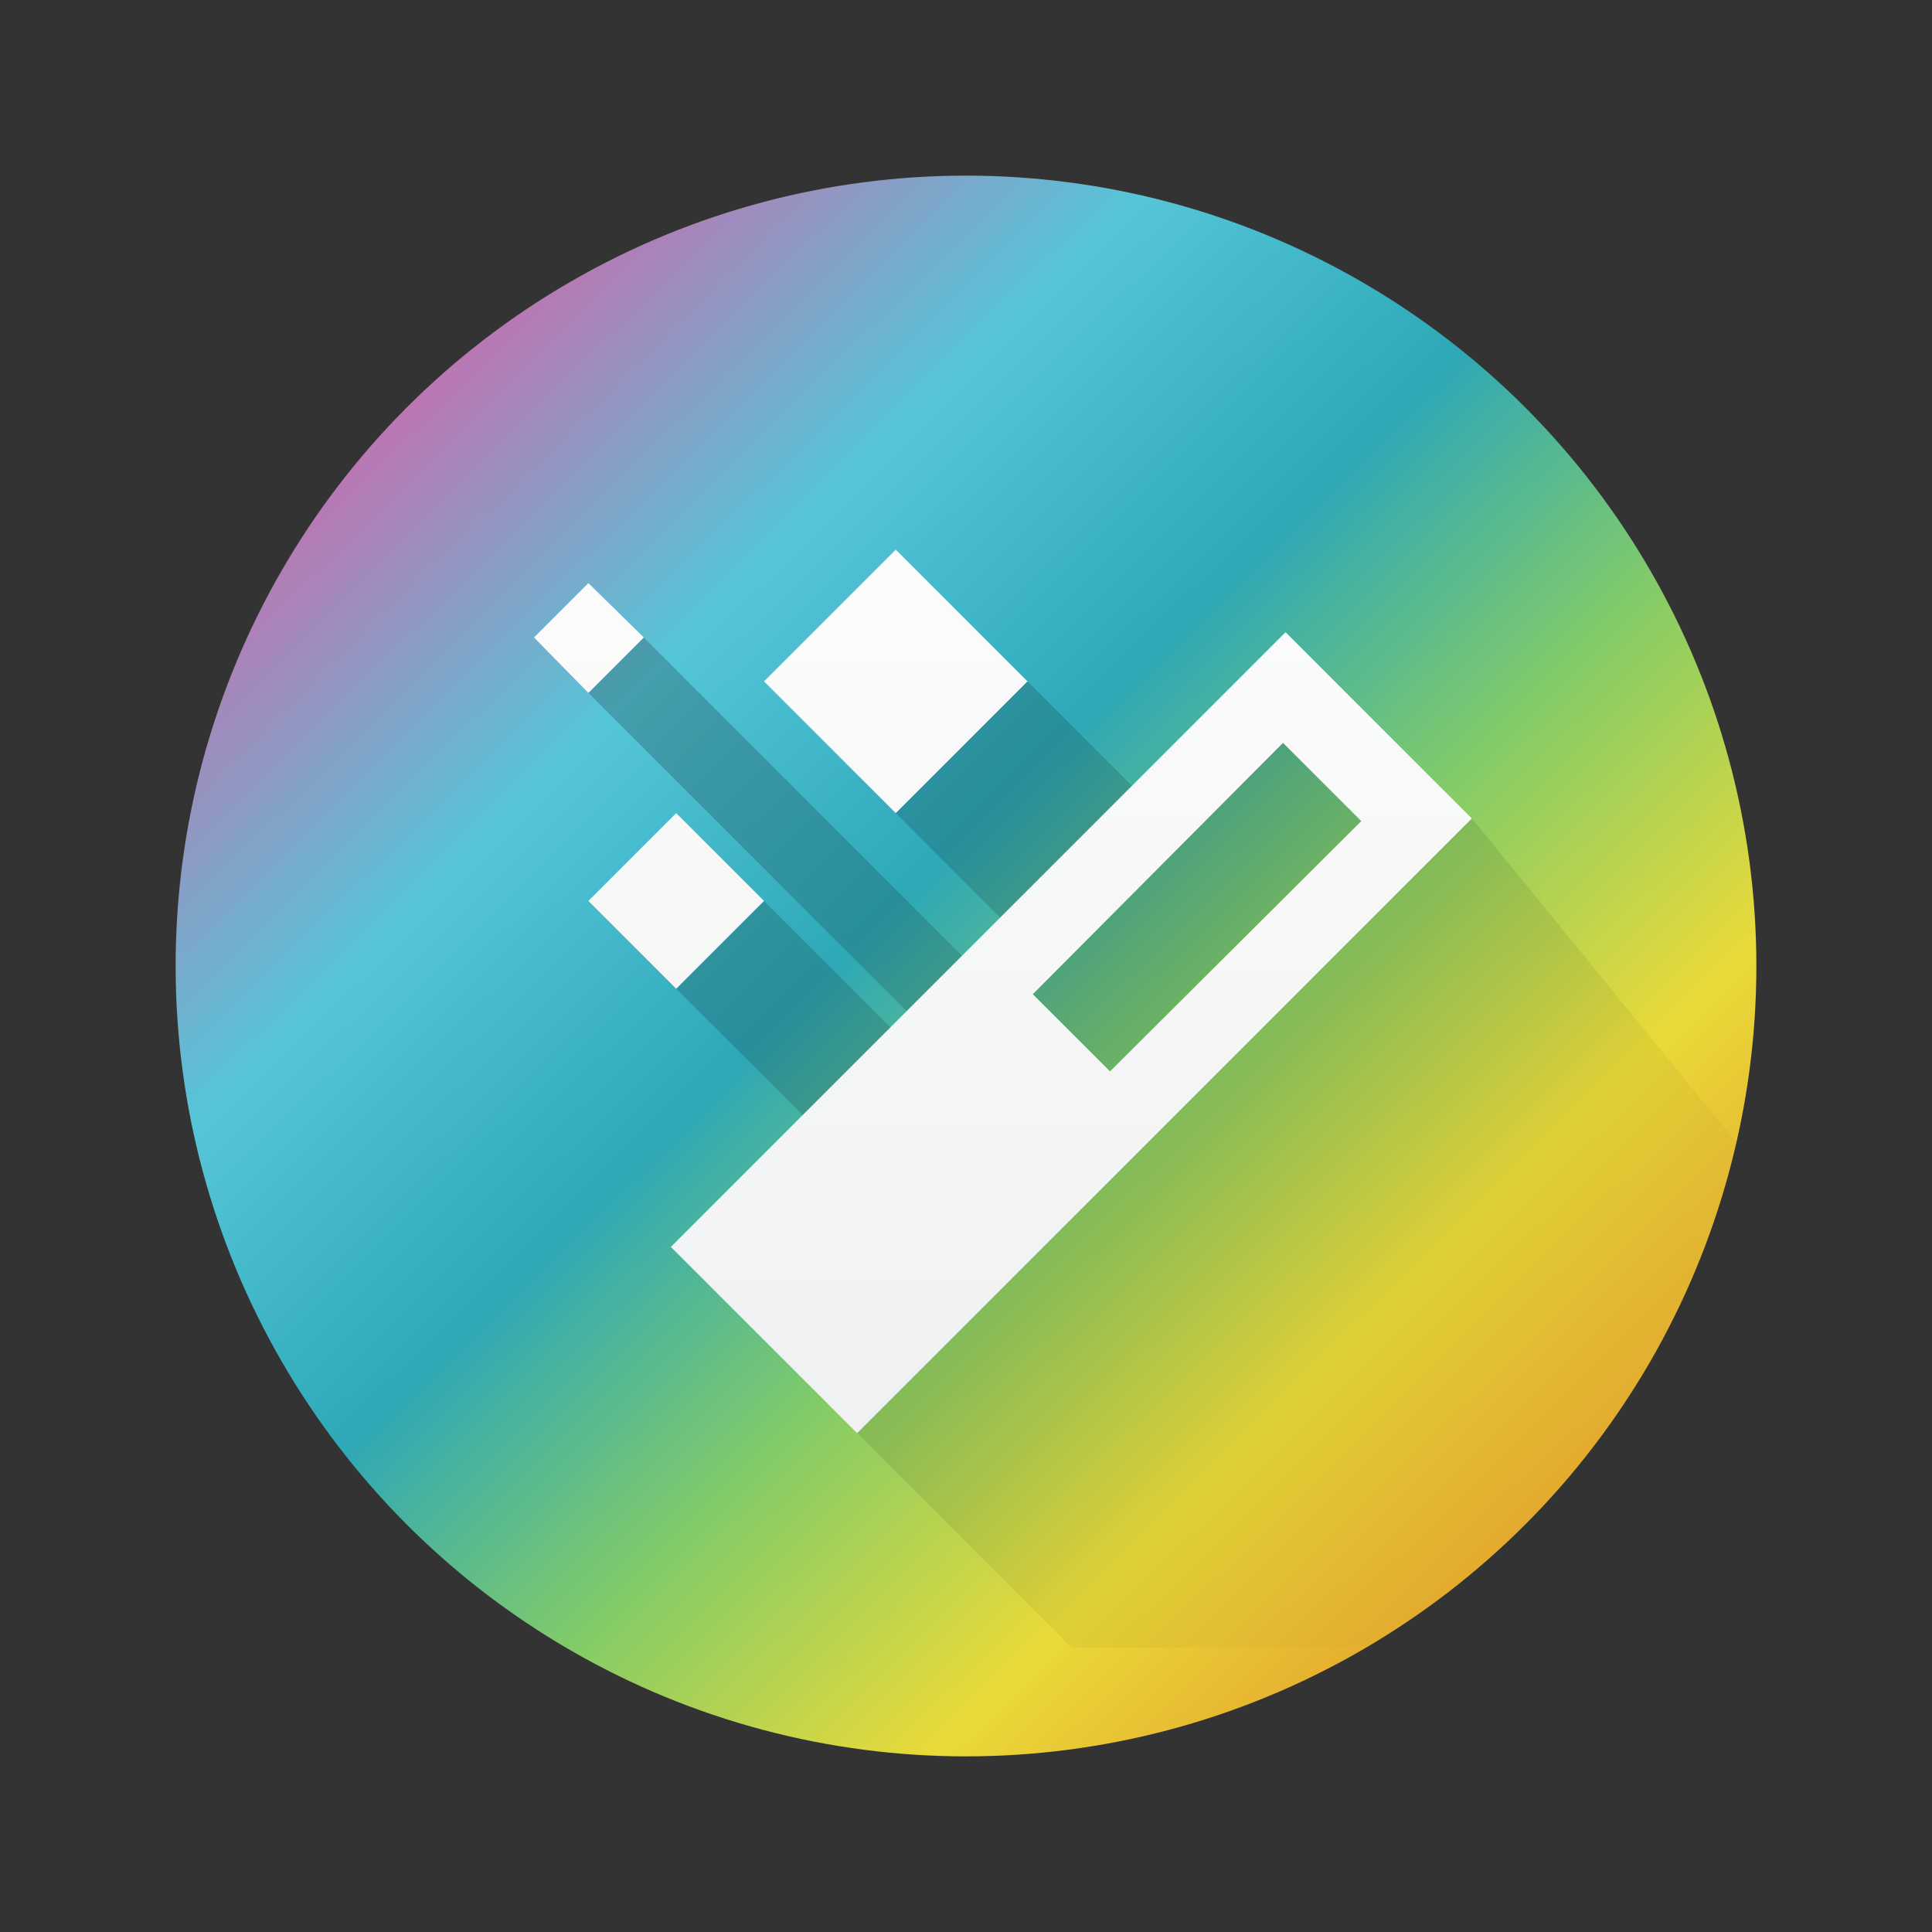 <?xml version="1.0" encoding="UTF-8" standalone="no"?>
<svg
   height="22"
   width="22"
   version="1.1"
   id="svg2224"
   sodipodi:docname="preferences-desktop-effects.svg"
   inkscape:version="1.2.1 (9c6d41e410, 2022-07-14)"
   xmlns:inkscape="http://www.inkscape.org/namespaces/inkscape"
   xmlns:sodipodi="http://sodipodi.sourceforge.net/DTD/sodipodi-0.dtd"
   xmlns:xlink="http://www.w3.org/1999/xlink"
   xmlns="http://www.w3.org/2000/svg"
   xmlns:svg="http://www.w3.org/2000/svg">
  <rect width="100%" height="100%" fill="#333333" stroke="none"/>
  <defs
     id="defs2228">
    <linearGradient
       inkscape:collect="always"
       xlink:href="#linearGradient869"
       id="linearGradient871"
       x1="-17.382"
       y1="2.071"
       x2="-5.212"
       y2="14.432"
       gradientUnits="userSpaceOnUse"
       gradientTransform="matrix(1.134,0,0,1.134,23.739,1.4)" />
    <linearGradient
       inkscape:collect="always"
       id="linearGradient869">
      <stop
         style="stop-color:#d462aa;stop-opacity:1"
         offset="0"
         id="stop865" />
      <stop
         style="stop-color:#55c6d8;stop-opacity:1"
         offset="0.264"
         id="stop879" />
      <stop
         style="stop-color:#2ea8b7;stop-opacity:1"
         offset="0.457"
         id="stop877" />
      <stop
         style="stop-color:#85cc66;stop-opacity:1"
         offset="0.638"
         id="stop875-3" />
      <stop
         style="stop-color:#eada39;stop-opacity:1"
         offset="0.823"
         id="stop873-6" />
      <stop
         style="stop-color:#e4a12c;stop-opacity:1"
         offset="1"
         id="stop867-7" />
    </linearGradient>
    <linearGradient
       id="linearGradient2762"
       gradientUnits="userSpaceOnUse"
       x1="6.375"
       x2="15.75"
       y1="8"
       y2="17.375"
       gradientTransform="translate(-27.176,-17)">
      <stop
         offset="0"
         id="stop2165-6" />
      <stop
         offset="1"
         stop-opacity="0"
         id="stop2167-7" />
    </linearGradient>
    <linearGradient
       id="linearGradient2766"
       gradientUnits="userSpaceOnUse"
       x1="10"
       x2="10"
       y1="15"
       y2="4.5"
       gradientTransform="translate(-27.176,-17)">
      <stop
         offset="0"
         stop-color="#eff0f1"
         id="stop2170-5" />
      <stop
         offset="1"
         stop-color="#fcfcfc"
         id="stop2172-3" />
    </linearGradient>
    <linearGradient
       inkscape:collect="always"
       xlink:href="#a"
       id="linearGradient2771"
       gradientUnits="userSpaceOnUse"
       gradientTransform="translate(0.2,1.759)"
       x1="6.375"
       y1="8"
       x2="15.75"
       y2="17.375" />
    <linearGradient
       inkscape:collect="always"
       xlink:href="#b"
       id="linearGradient2773"
       gradientUnits="userSpaceOnUse"
       gradientTransform="translate(0.2,1.759)"
       x1="10"
       y1="15"
       x2="10"
       y2="4.5" />
  </defs>
  <sodipodi:namedview
     id="namedview2226"
     pagecolor="#ffffff"
     bordercolor="#666666"
     borderopacity="1.0"
     inkscape:showpageshadow="2"
     inkscape:pageopacity="0.0"
     inkscape:pagecheckerboard="0"
     inkscape:deskcolor="#d1d1d1"
     showgrid="false"
     inkscape:zoom="10.727273"
     inkscape:cx="11"
     inkscape:cy="11.04661"
     inkscape:window-width="1920"
     inkscape:window-height="1000"
     inkscape:window-x="0"
     inkscape:window-y="0"
     inkscape:window-maximized="1"
     inkscape:current-layer="svg2224" />
  <linearGradient
     id="a"
     gradientUnits="userSpaceOnUse"
     x1="6.375"
     x2="15.75"
     y1="8"
     y2="17.375"
     gradientTransform="translate(-27.176,-17)">
    <stop
       offset="0"
       id="stop2165" />
    <stop
       offset="1"
       stop-opacity="0"
       id="stop2167" />
  </linearGradient>
  <linearGradient
     id="b"
     gradientUnits="userSpaceOnUse"
     x1="10"
     x2="10"
     y1="15"
     y2="4.5"
     gradientTransform="translate(-27.176,-17)">
    <stop
       offset="0"
       stop-color="#eff0f1"
       id="stop2170" />
    <stop
       offset="1"
       stop-color="#fcfcfc"
       id="stop2172" />
  </linearGradient>
  <linearGradient
     id="c"
     gradientTransform="matrix(1 0 0 1.029 -0 -14.395)"
     gradientUnits="userSpaceOnUse"
     x1="418.17"
     x2="384.571"
     y1="503.079"
     y2="531.458">
    <stop
       offset="0"
       stop-color="#1abc9c"
       id="stop2175" />
    <stop
       offset="1"
       stop-color="#2980b9"
       id="stop2177" />
  </linearGradient>
  <linearGradient
     id="d"
     gradientUnits="userSpaceOnUse"
     x1="29.851"
     x2="54.318"
     y1="22.349"
     y2="28.506">
    <stop
       offset="0"
       stop-color="#cc4a5e"
       id="stop2180" />
    <stop
       offset="1"
       stop-color="#aa478a"
       id="stop2182" />
  </linearGradient>
  <linearGradient
     id="e"
     gradientUnits="userSpaceOnUse"
     x1="24.394"
     x2="20.646"
     xlink:href="#f"
     y1="41.224"
     y2="25.343" />
  <linearGradient
     id="f">
    <stop
       offset="0"
       stop-color="#334545"
       id="stop2186" />
    <stop
       offset="1"
       stop-color="#536161"
       id="stop2188" />
  </linearGradient>
  <linearGradient
     id="g"
     gradientTransform="matrix(-1 0 0 1 839.143 -40)"
     gradientUnits="userSpaceOnUse"
     x1="430.571"
     x2="440.171"
     xlink:href="#f"
     y1="569.98"
     y2="562.499" />
  <linearGradient
     id="h"
     gradientTransform="matrix(-.417 0 0 .535 190.405 -283.781)"
     gradientUnits="userSpaceOnUse"
     x1="430.571"
     x2="440.171"
     xlink:href="#f"
     y1="569.98"
     y2="562.499" />
  <linearGradient
     id="i"
     gradientTransform="matrix(-.417 0 0 .535 194.405 -286.33)"
     gradientUnits="userSpaceOnUse"
     x1="430.571"
     x2="440.171"
     xlink:href="#f"
     y1="569.98"
     y2="562.499" />
  <circle
     style="fill:url(#linearGradient871);fill-opacity:1;stroke-width:1.057;stroke-linecap:round"
     id="path863"
     cx="11"
     cy="11"
     r="9" />
  <path
     d="M 7.331,7.259 6.7,7.89 10.569,11.759 h -0.369 l -1.5,-1.5 -1,1 1.5,1.5 -1.561,1.439 4.561,4.561 h 9 v -4 L 16.761,9.32 14.61,8.458 13.2,9.259 l -1.5,-1.5 -1.5,1.5 1.5,1.5 -0.5,0.369 z"
     fill="url(#a)"
     opacity="0.2"
     id="path2220-5"
     style="fill:url(#linearGradient2771)" />
  <path
     d="m 10.2,6.259 -1.5,1.5 1.5,1.5 1.5,-1.5 z m -3.5,0.381 L 6.081,7.259 6.7,7.89 7.331,7.259 Z m 7.939,0.559 -7,7 2.121,2.121 7,-7 z m -0.029,1.26 0.891,0.891 -2.861,2.85 -0.879,-0.879 z M 7.7,9.259 l -1,1 1,1 1,-1 z"
     fill="url(#b)"
     stroke-linejoin="round"
     stroke-width="2"
     id="path2222-6"
     style="fill:url(#linearGradient2773)" />
</svg>
